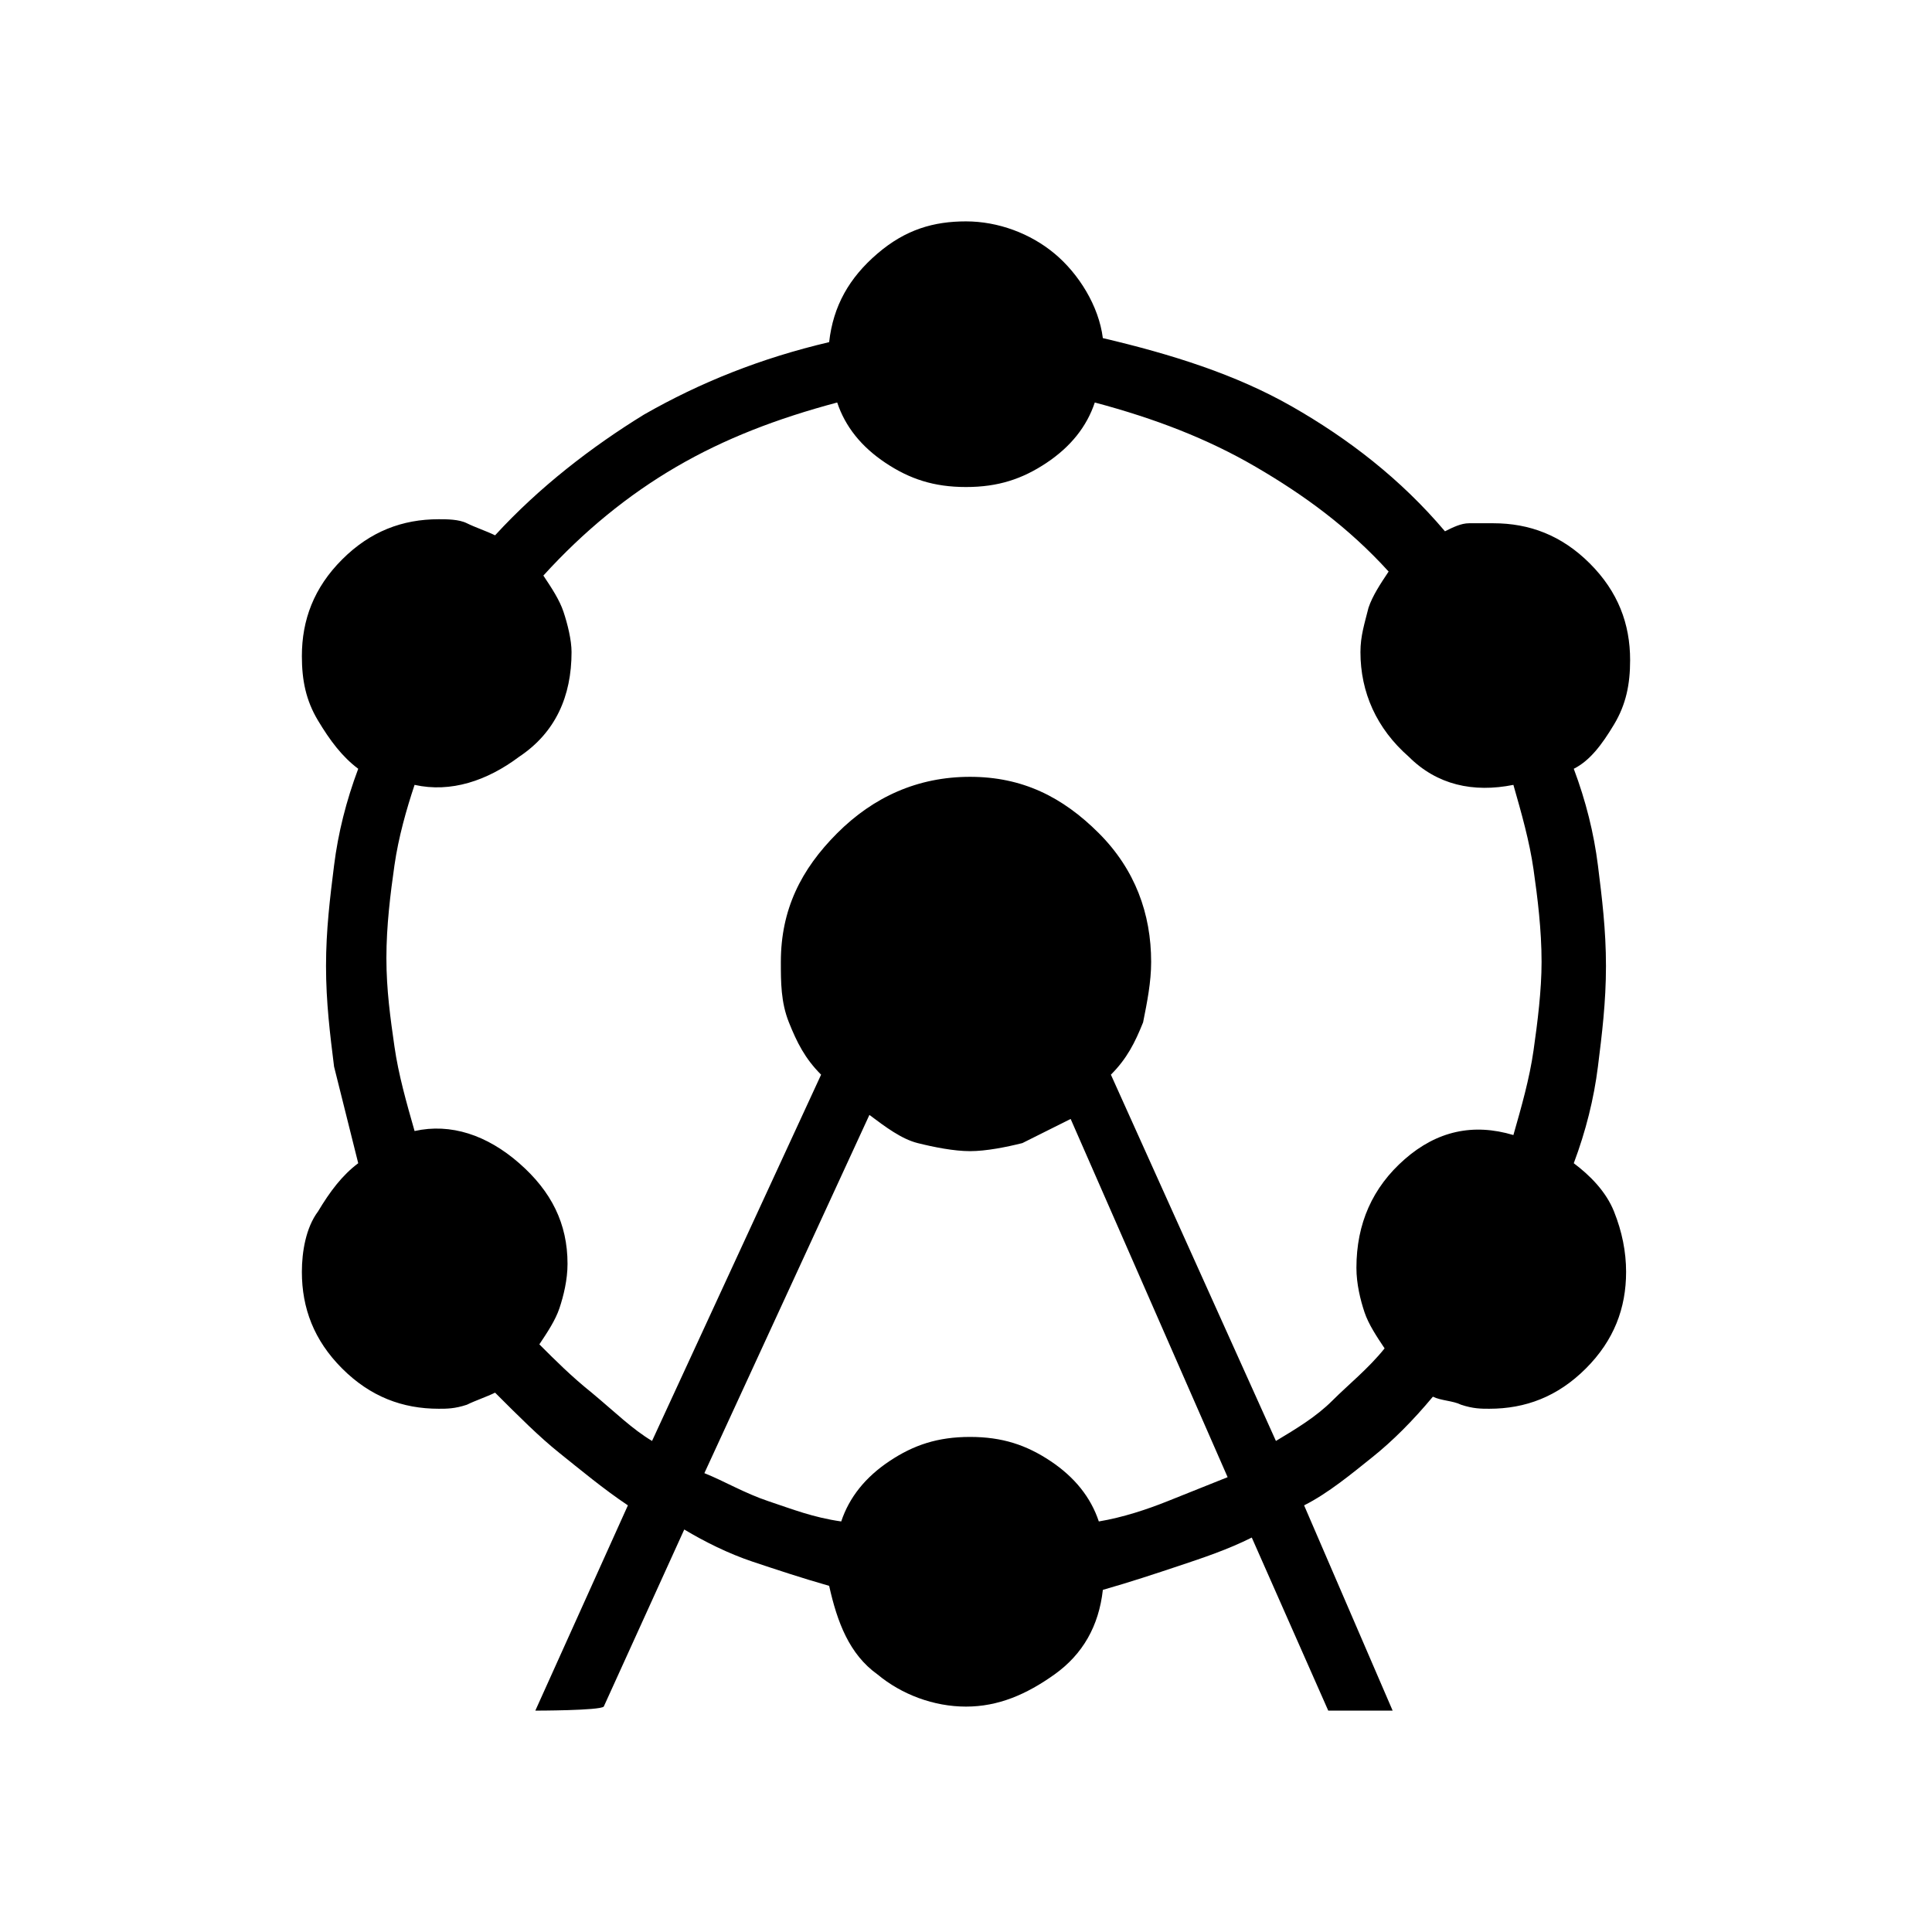 <?xml version="1.0" encoding="utf-8"?>
<!-- Generator: Adobe Illustrator 26.3.1, SVG Export Plug-In . SVG Version: 6.00 Build 0)  -->
<svg version="1.1" id="Слой_1" xmlns="http://www.w3.org/2000/svg" xmlns:xlink="http://www.w3.org/1999/xlink" x="0px" y="0px"
	 viewBox="0 0 48 48" style="enable-background:new 0 0 48 48;" xml:space="preserve">
<path d="M13.3,42.5l2.3-5.1c-0.6-0.4-1.2-0.9-1.7-1.3c-0.5-0.4-1-0.9-1.6-1.5c-0.2,0.1-0.5,0.2-0.7,0.3C11.3,35,11.1,35,10.9,35
	c-0.9,0-1.7-0.3-2.4-1s-1-1.5-1-2.4c0-0.5,0.1-1.1,0.4-1.5c0.3-0.5,0.6-0.9,1-1.2c-0.2-0.8-0.4-1.6-0.6-2.4
	c-0.1-0.8-0.2-1.6-0.2-2.5s0.1-1.7,0.2-2.5c0.1-0.8,0.3-1.6,0.6-2.4c-0.4-0.3-0.7-0.7-1-1.2s-0.4-1-0.4-1.6c0-0.9,0.3-1.7,1-2.4
	s1.5-1,2.4-1c0.2,0,0.5,0,0.7,0.1s0.5,0.2,0.7,0.3c1.1-1.2,2.4-2.2,3.7-3c1.4-0.8,2.9-1.4,4.6-1.8c0.1-0.9,0.5-1.6,1.2-2.2
	s1.4-0.8,2.2-0.8c0.8,0,1.6,0.3,2.2,0.8s1.1,1.3,1.2,2.1c1.7,0.4,3.3,0.9,4.7,1.7s2.7,1.8,3.8,3.1c0.2-0.1,0.4-0.2,0.6-0.2
	c0.2,0,0.4,0,0.6,0c0.9,0,1.7,0.3,2.4,1s1,1.5,1,2.4c0,0.6-0.1,1.1-0.4,1.6c-0.3,0.5-0.6,0.9-1,1.1c0.3,0.8,0.5,1.6,0.6,2.4
	s0.2,1.6,0.2,2.5s-0.1,1.7-0.2,2.5c-0.1,0.8-0.3,1.6-0.6,2.4c0.4,0.3,0.8,0.7,1,1.2s0.3,1,0.3,1.5c0,0.9-0.3,1.7-1,2.4s-1.5,1-2.4,1
	c-0.2,0-0.4,0-0.7-0.1c-0.2-0.1-0.5-0.1-0.7-0.2c-0.5,0.6-1,1.1-1.5,1.5s-1.1,0.9-1.7,1.2l2.2,5.1H33l-1.9-4.3
	c-0.6,0.3-1.2,0.5-1.8,0.7c-0.6,0.2-1.2,0.4-1.9,0.6c-0.1,0.9-0.5,1.6-1.2,2.1s-1.4,0.8-2.2,0.8c-0.8,0-1.6-0.3-2.2-0.8
	c-0.7-0.5-1-1.3-1.2-2.2c-0.7-0.2-1.3-0.4-1.9-0.6c-0.6-0.2-1.2-0.5-1.7-0.8l-2,4.4C14.9,42.5,13.3,42.5,13.3,42.5z M16.2,35.8
	l4.2-9.1c-0.4-0.4-0.6-0.8-0.8-1.3c-0.2-0.5-0.2-1-0.2-1.5c0-1.3,0.5-2.3,1.4-3.2c0.9-0.9,2-1.4,3.3-1.4s2.3,0.5,3.2,1.4
	c0.9,0.9,1.3,2,1.3,3.2c0,0.5-0.1,1-0.2,1.5c-0.2,0.5-0.4,0.9-0.8,1.3l4.1,9.1c0.5-0.3,1-0.6,1.4-1s0.9-0.8,1.3-1.3
	c-0.2-0.3-0.4-0.6-0.5-0.9c-0.1-0.3-0.2-0.7-0.2-1.1c0-1.1,0.4-2,1.2-2.7s1.7-0.9,2.7-0.6c0.2-0.7,0.4-1.4,0.5-2.1s0.2-1.5,0.2-2.2
	c0-0.8-0.1-1.6-0.2-2.3c-0.1-0.7-0.3-1.4-0.5-2.1c-1,0.2-1.9,0-2.6-0.7c-0.8-0.7-1.2-1.6-1.2-2.6c0-0.4,0.1-0.7,0.2-1.1
	c0.1-0.3,0.3-0.6,0.5-0.9c-1-1.1-2.1-1.9-3.3-2.6s-2.5-1.2-4-1.6c-0.2,0.6-0.6,1.1-1.2,1.5s-1.2,0.6-2,0.6s-1.4-0.2-2-0.6
	c-0.6-0.4-1-0.9-1.2-1.5c-1.5,0.4-2.8,0.9-4,1.6c-1.2,0.7-2.3,1.6-3.3,2.7c0.2,0.3,0.4,0.6,0.5,0.9c0.1,0.3,0.2,0.7,0.2,1
	c0,1.1-0.4,2-1.3,2.6c-0.8,0.6-1.7,0.9-2.6,0.7c-0.2,0.6-0.4,1.3-0.5,2S9.6,23,9.6,23.8s0.1,1.5,0.2,2.2c0.1,0.7,0.3,1.4,0.5,2.1
	c0.9-0.2,1.8,0.1,2.6,0.8c0.8,0.7,1.2,1.5,1.2,2.5c0,0.4-0.1,0.8-0.2,1.1c-0.1,0.3-0.3,0.6-0.5,0.9c0.4,0.4,0.8,0.8,1.3,1.2
	C15.3,35.1,15.7,35.5,16.2,35.8z M17.5,36.6c0.5,0.2,1,0.5,1.6,0.7s1.1,0.4,1.8,0.5c0.2-0.6,0.6-1.1,1.2-1.5s1.2-0.6,2-0.6
	s1.4,0.2,2,0.6c0.6,0.4,1,0.9,1.2,1.5c0.6-0.1,1.2-0.3,1.7-0.5s1-0.4,1.5-0.6l-3.9-8.9c-0.4,0.2-0.8,0.4-1.2,0.6
	c-0.4,0.1-0.9,0.2-1.3,0.2s-0.9-0.1-1.3-0.2S22,28,21.6,27.7L17.5,36.6z"/>
</svg>

